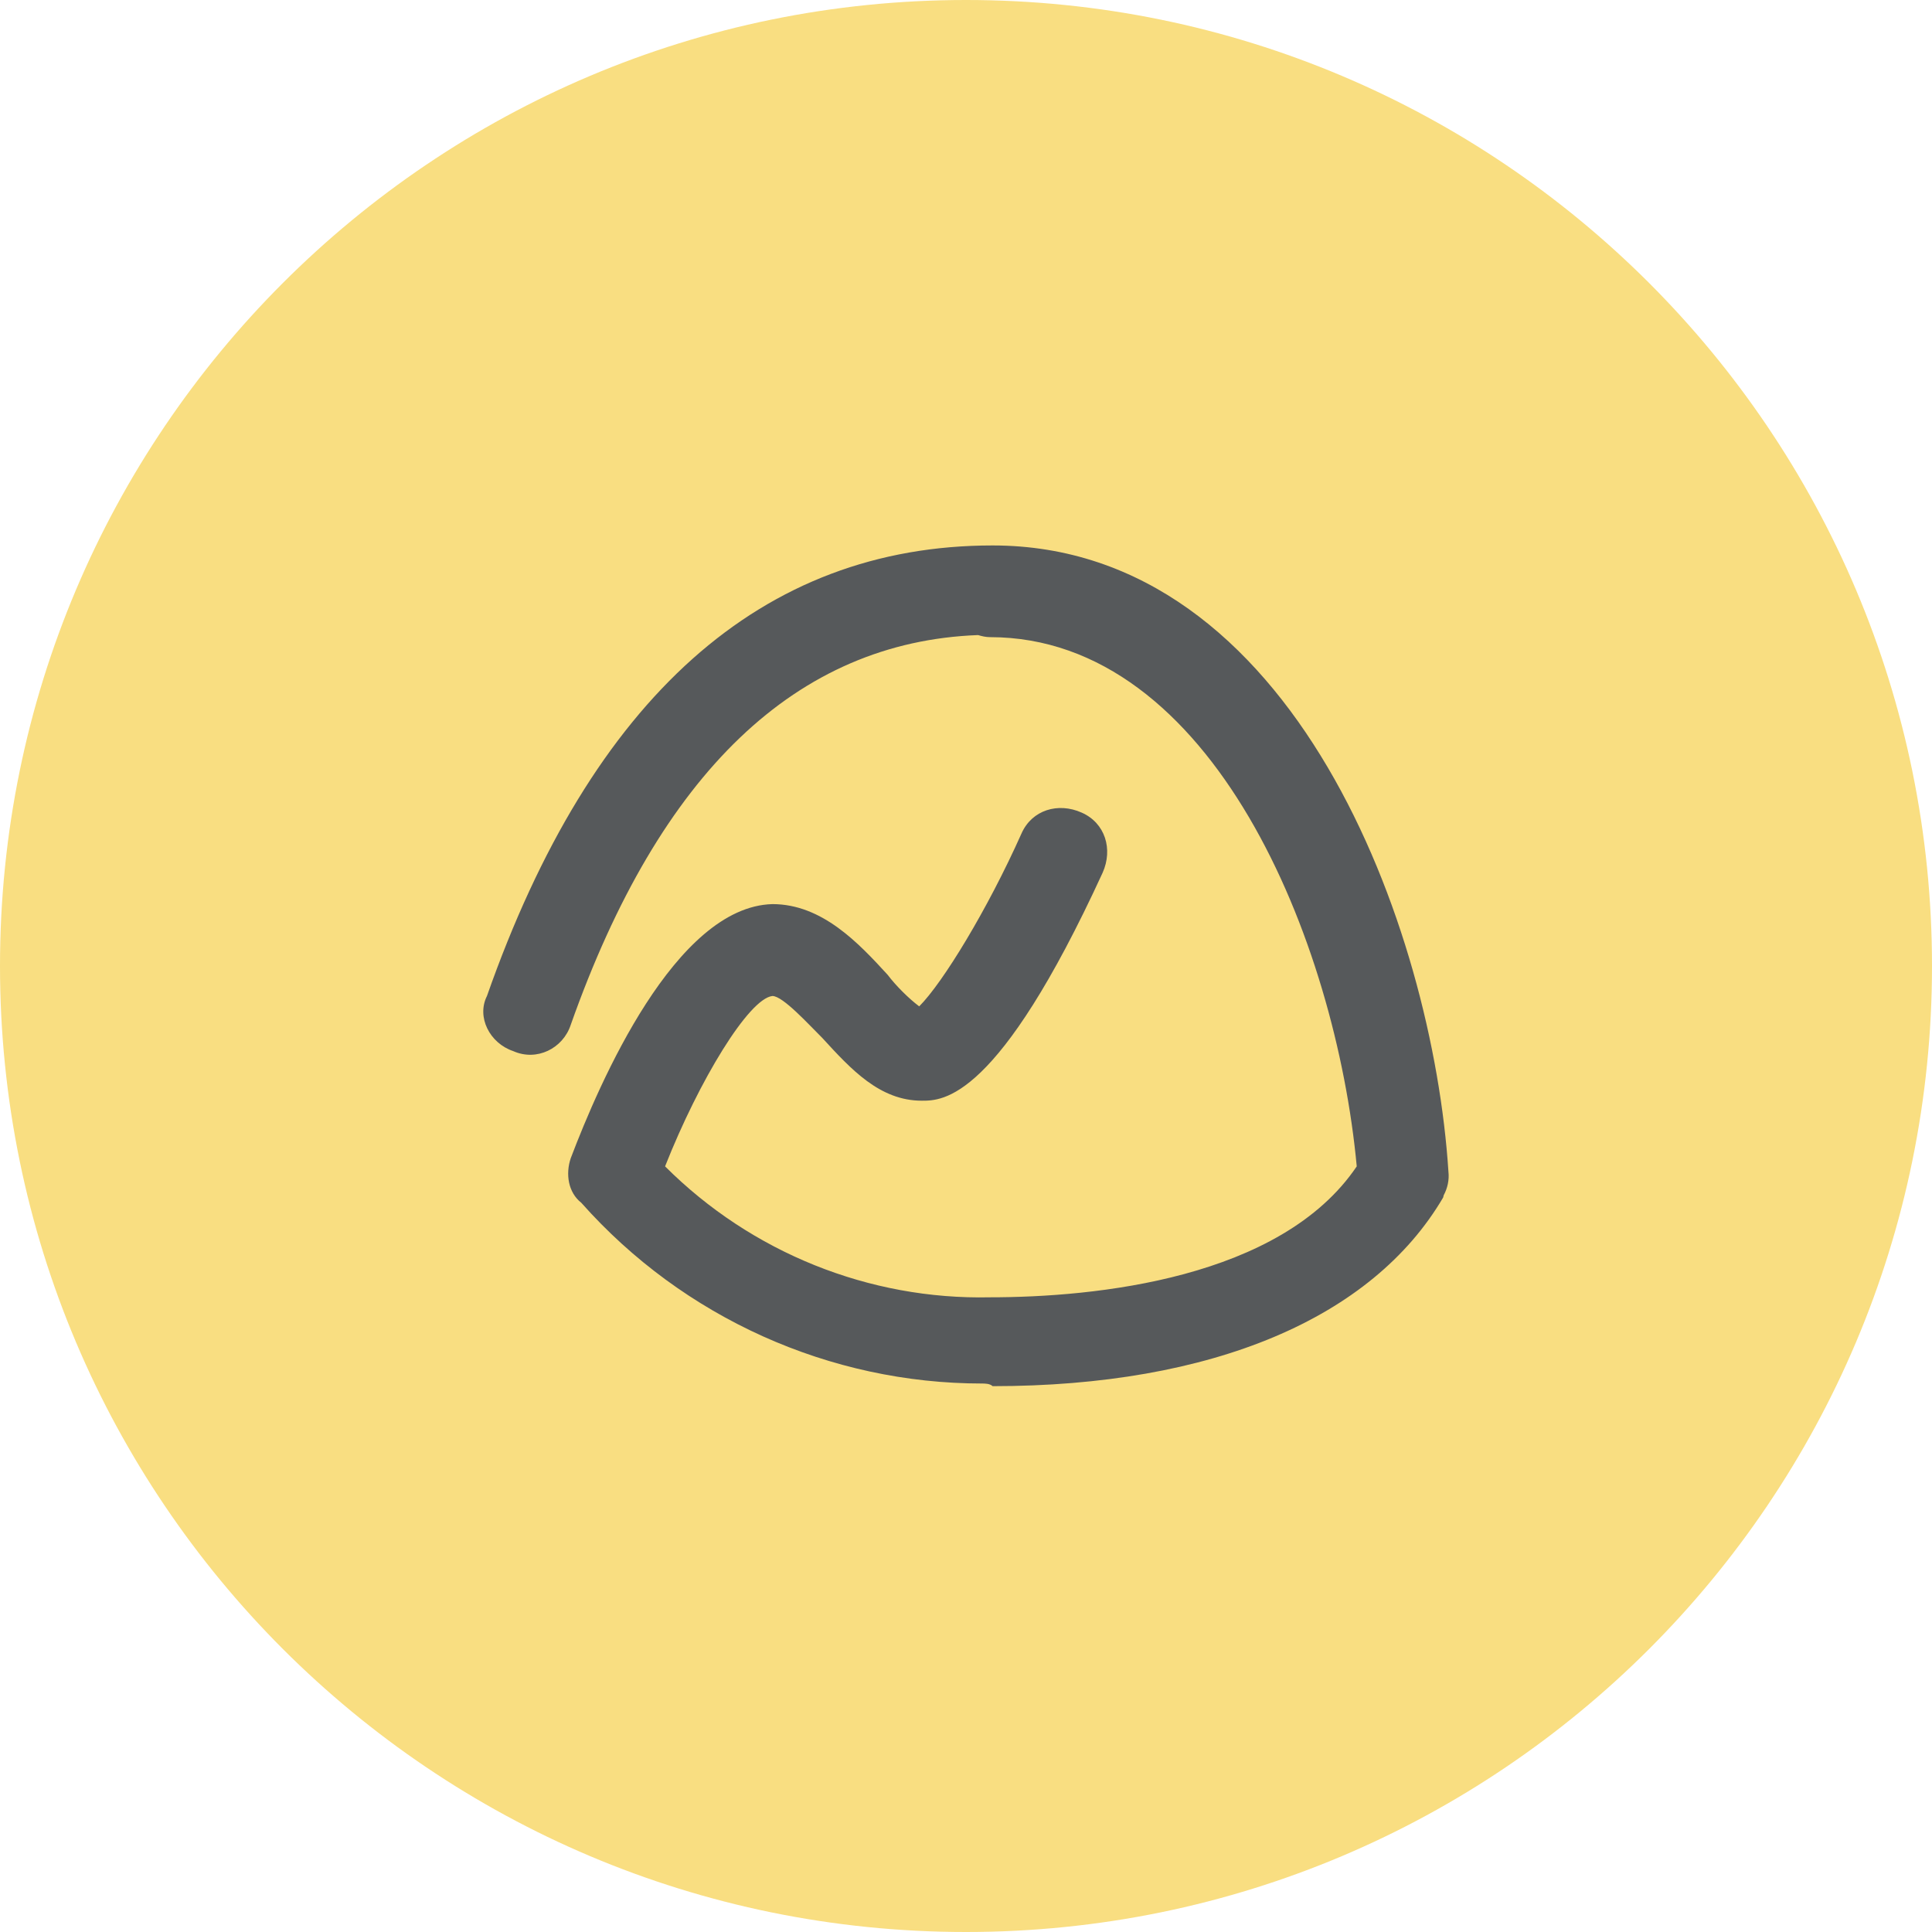 <svg width="1024" height="1024" fill="none" xmlns="http://www.w3.org/2000/svg"><g clip-path="url(#a)"><path d="M512 1024c282.77 0 512-229.23 512-512S794.77 0 512 0 0 229.23 0 512s229.23 512 512 512Z" fill="#F9DE81"/><path d="M767.7 621c-8.3-129.1-81.9-331.9-241.6-331.9-122.2 0-212.4 80.5-268 238.8-5.6 11.1 1.4 25 13.9 29.2 12.5 5.6 26.4-1.4 30.5-13.9 47.3-133.9 119.8-203 215.9-206.6 2 .6 4.1 1.1 6.3 1.1 118 0 183.3 161.1 194.4 280.5-40.3 59.7-138.9 69.4-194.4 69.4-63.9 1.4-126.4-23.6-172.2-69.4 18.1-45.8 44.4-88.9 56.9-90.3 5.6 0 19.4 15.3 26.4 22.2 15.3 16.7 30.5 33.3 52.8 33.3 11.1 0 40.3 0 95.8-120.8 5.6-12.5 1.4-26.4-11.1-31.9-12.5-5.6-26.4-1.4-31.9 11.1-18 40.3-41.7 79.1-54.2 91.6-5.6-4.2-12.5-11.1-16.7-16.7-15.3-16.7-34.7-37.5-61.1-37.5-51.4 1.4-91.6 94.4-106.9 134.7-2.8 8.3-1.4 18.1 5.6 23.6 54.2 61.1 131.9 95.8 212.4 95.8 1.4 0 4.2 0 5.6 1.4 116.6 0 201.3-36.1 238.8-100l.3-1.2c2-3.7 3-8.1 2.5-12.5Z" fill="#56595B"/></g><defs><clipPath id="a"><path fill="#fff" d="M0 0h1024v1024H0z"/></clipPath></defs></svg>